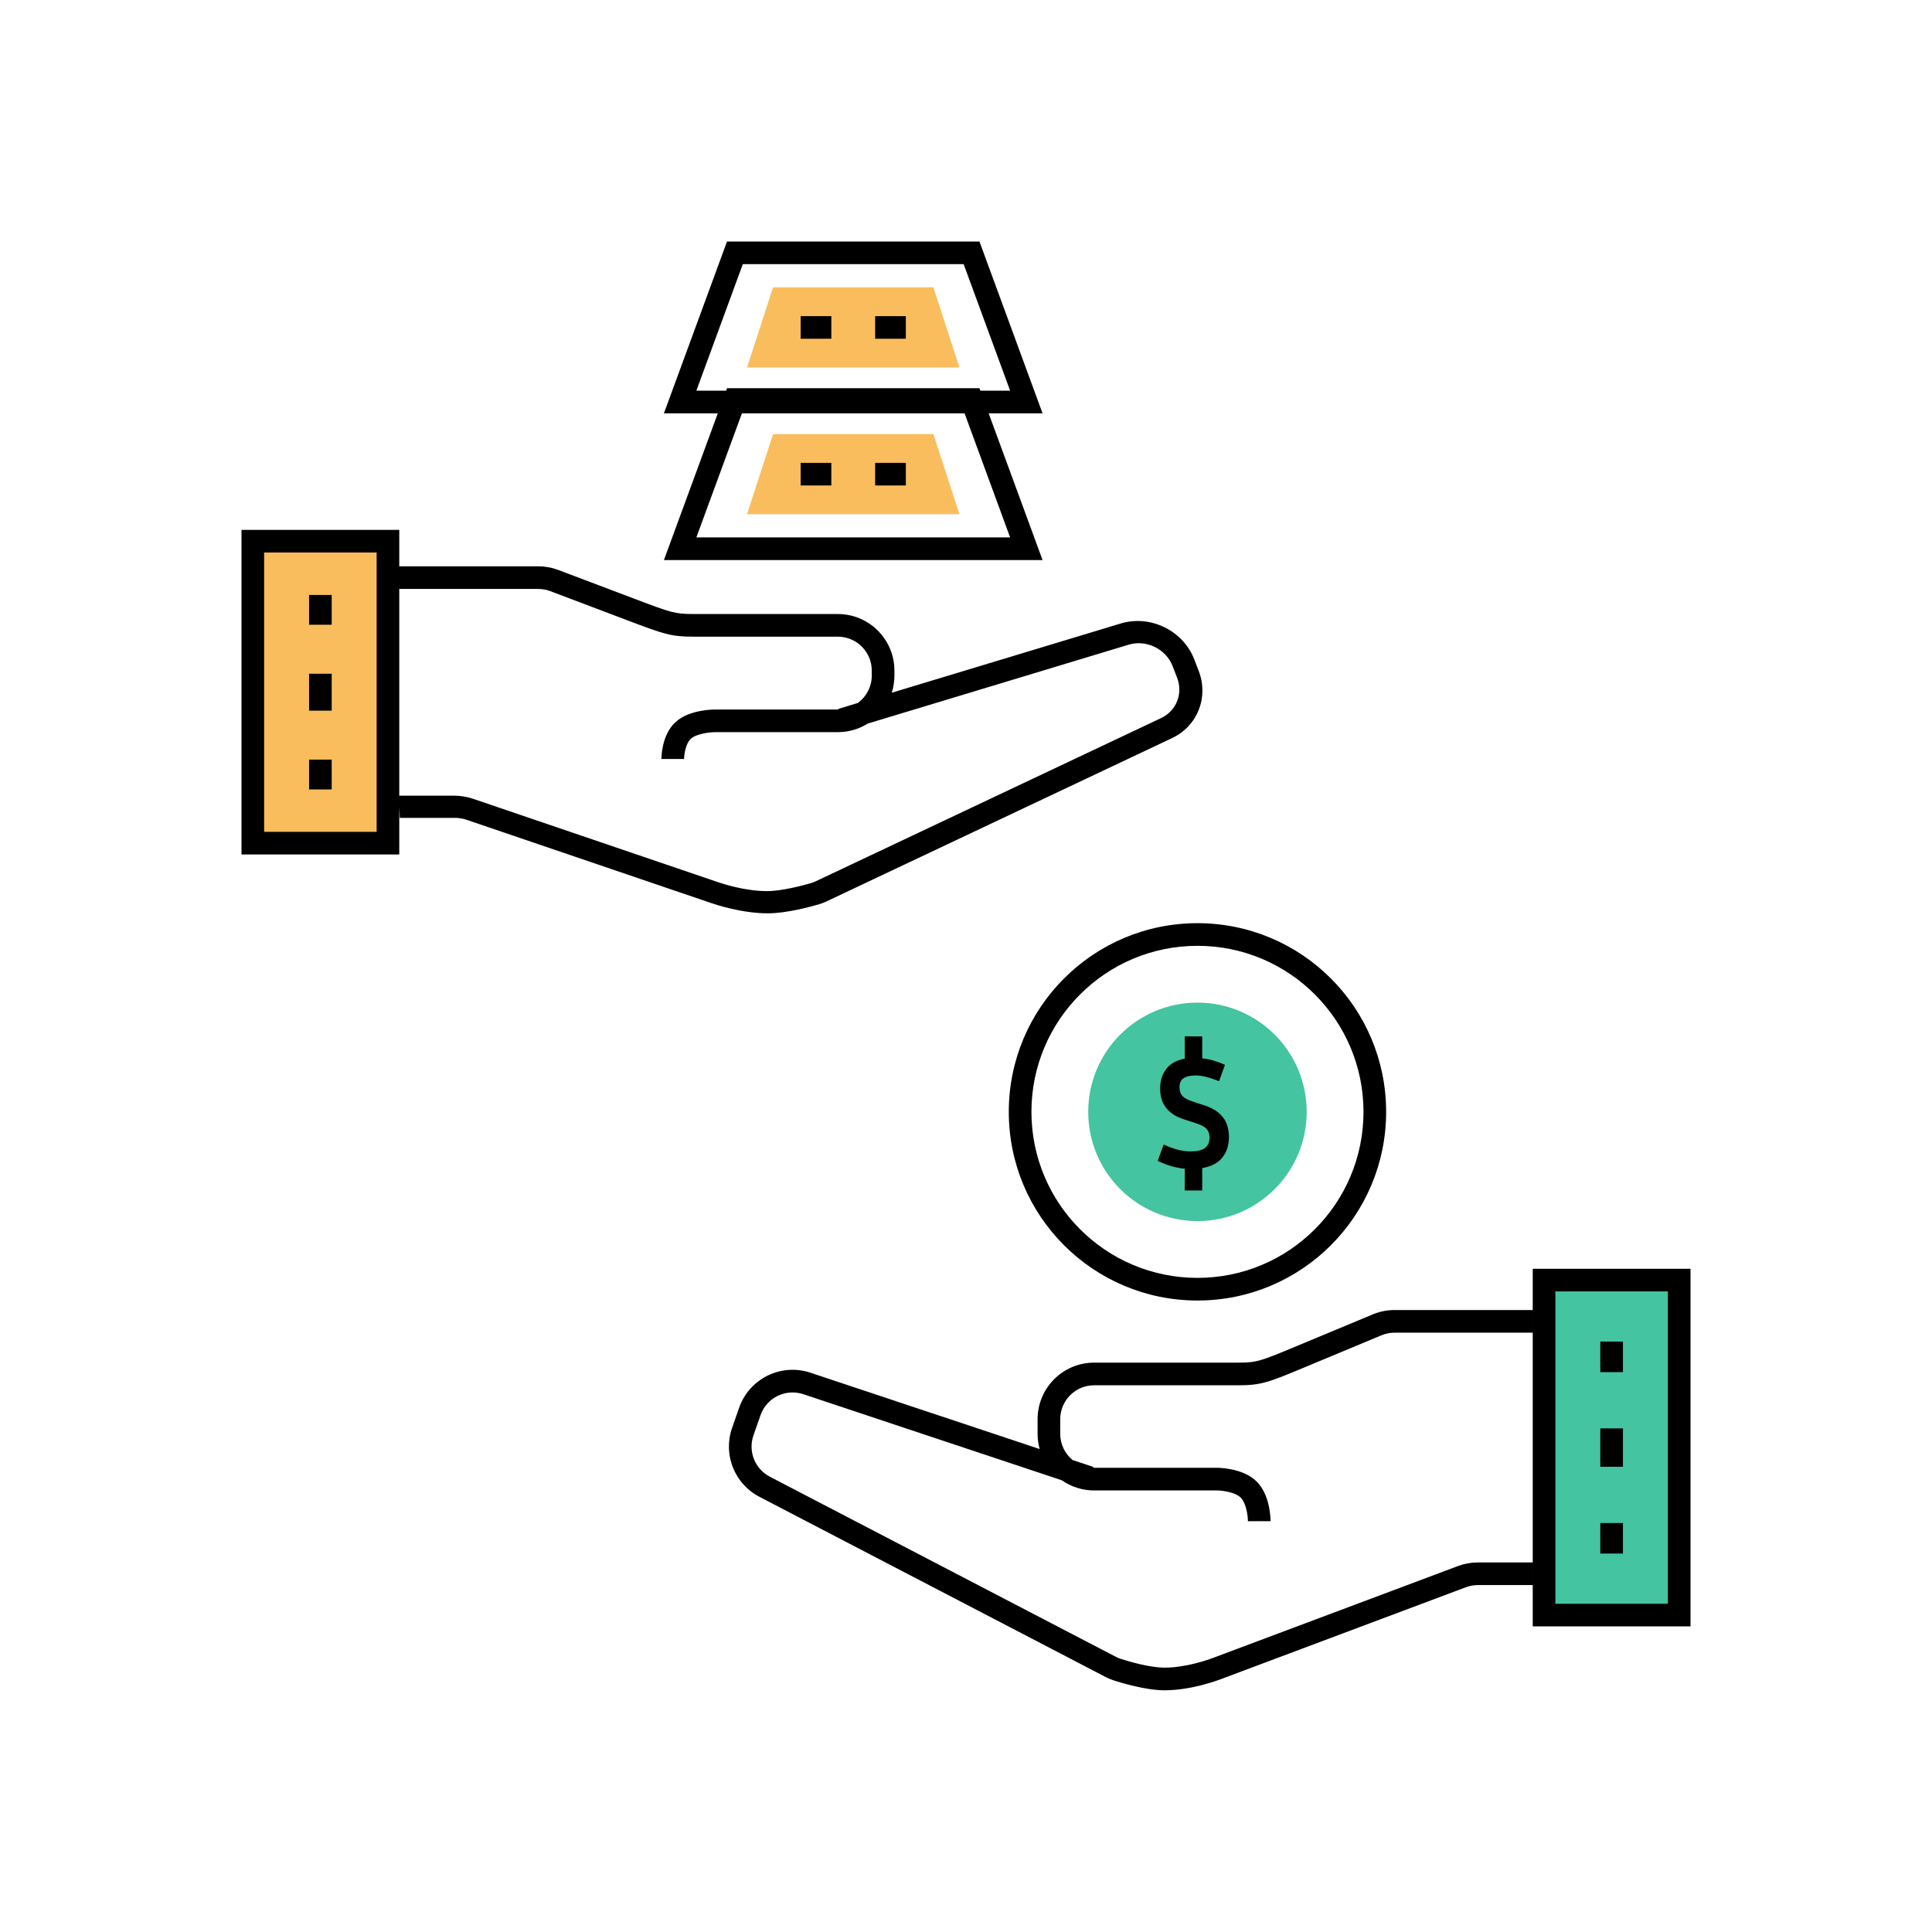 <svg width="128" height="128" viewBox="0 0 128 128" fill="none" xmlns="http://www.w3.org/2000/svg">
<path d="M0 0H128V128H0V0Z" fill="white"/>
<path fill-rule="evenodd" clip-rule="evenodd" d="M45.185 26.598L48.864 17.136H64.194L67.873 26.598H64.194L67.873 36.06H45.798L48.864 26.598H45.185ZM25.756 38.269H35.512L45.964 41.431H55.72L58.507 43.329V47.124L75.928 42.064L78.716 43.961L78.019 47.756L52.236 59.774L48.055 59.142L29.24 53.449H25.756V38.269ZM102 87.5H92.244L81.792 90.663H72.036L69.249 92.56V97.355L52 91.5L49.041 94.193L49.737 97.988L75.52 111.005L79.701 110.373L98.516 103.68H102V87.5ZM79.236 85.237C85.614 85.237 90.784 80.067 90.784 73.689C90.784 67.311 85.614 62.141 79.236 62.141C72.858 62.141 67.687 67.311 67.687 73.689C67.687 80.067 72.858 85.237 79.236 85.237Z" fill="white"/>
<path fill-rule="evenodd" clip-rule="evenodd" d="M61.84 19.037H51.218L49.492 24.348H63.566L61.84 19.037ZM51.218 28.758H61.84L63.566 34.069H49.492L51.218 28.758ZM17.394 55.346V36.371H25.756V55.346H17.394Z" fill="#FABD5D"/>
<path fill-rule="evenodd" clip-rule="evenodd" d="M79.335 80.9C83.332 80.9 86.572 77.66 86.572 73.663C86.572 69.666 83.332 66.426 79.335 66.426C75.338 66.426 72.098 69.666 72.098 73.663C72.098 77.66 75.338 80.9 79.335 80.9ZM110.606 85.453V106.358H102.244V85.453H110.606Z" fill="#44C4A1"/>
<path fill-rule="evenodd" clip-rule="evenodd" d="M46.135 25.885L49.214 17.5H63.844L66.924 25.885H64.952L64.891 25.721H48.167L48.107 25.885H46.135ZM47.556 27.385H45.584H43.986L44.537 25.885L48.167 16H64.891L68.522 25.885L69.072 27.385H67.475H65.502L68.522 35.606L69.072 37.106H67.475H45.584H43.986L44.537 35.606L47.556 27.385ZM49.154 27.385L46.135 35.606H66.924L63.905 27.385H49.154ZM55.078 32.164H53.045V30.664H55.078V32.164ZM60.014 32.164H57.981V30.664H60.014V32.164ZM55.078 22.443H53.045V20.943H55.078V22.443ZM60.014 22.443H57.981V20.943H60.014V22.443ZM90.335 73.663C90.335 79.738 85.41 84.663 79.335 84.663C73.26 84.663 68.335 79.738 68.335 73.663C68.335 67.588 73.26 62.663 79.335 62.663C85.41 62.663 90.335 67.588 90.335 73.663ZM91.835 73.663C91.835 80.567 86.238 86.163 79.335 86.163C72.431 86.163 66.835 80.567 66.835 73.663C66.835 66.76 72.431 61.163 79.335 61.163C86.238 61.163 91.835 66.76 91.835 73.663ZM81.419 75.336C81.419 75.87 81.275 76.319 80.987 76.684C80.7 77.049 80.254 77.284 79.651 77.389V78.873H78.493V77.431C78.219 77.403 77.935 77.35 77.64 77.273C77.352 77.189 77.04 77.07 76.703 76.915L77.093 75.831C77.486 76 77.819 76.119 78.093 76.189C78.373 76.252 78.647 76.284 78.914 76.284C79.728 76.284 80.135 75.982 80.135 75.379C80.135 75.133 80.072 74.94 79.945 74.8C79.826 74.659 79.602 74.536 79.272 74.431L78.409 74.147C77.377 73.81 76.861 73.133 76.861 72.115C76.861 71.617 76.995 71.189 77.261 70.831C77.528 70.473 77.938 70.242 78.493 70.136V68.663H79.651V70.115C79.896 70.143 80.142 70.192 80.388 70.263C80.633 70.333 80.889 70.428 81.156 70.547L80.766 71.631C80.43 71.498 80.142 71.403 79.903 71.347C79.672 71.284 79.433 71.252 79.188 71.252C78.865 71.252 78.609 71.312 78.419 71.431C78.237 71.543 78.145 71.75 78.145 72.052C78.145 72.277 78.209 72.463 78.335 72.61C78.468 72.75 78.686 72.87 78.987 72.968L79.851 73.252C80.37 73.428 80.759 73.684 81.019 74.021C81.286 74.35 81.419 74.789 81.419 75.336ZM17.5 56.611H16V55.111V36.606V35.106H17.5H24.953H26.453V36.606V37.519H35.66C36.113 37.519 36.562 37.601 36.986 37.761L42.048 39.676C43.291 40.146 43.943 40.391 44.459 40.526C44.937 40.651 45.299 40.681 45.964 40.681H55.507C57.578 40.681 59.257 42.36 59.257 44.431V44.757C59.257 45.153 59.195 45.536 59.081 45.895L74.251 41.308C76.216 40.714 78.387 41.774 79.124 43.688L79.417 44.448C80.092 46.201 79.338 48.104 77.654 48.9L54.755 59.722C54.608 59.791 54.45 59.854 54.282 59.904C53.763 60.057 52.14 60.51 50.877 60.51C49.133 60.51 47.386 59.922 47.154 59.842L47.108 59.826L30.918 54.315C30.666 54.229 30.402 54.185 30.138 54.185H26.488L26.453 53.455V55.111V56.611H24.953H17.5ZM26.453 52.714L30.066 52.714C30.505 52.714 30.945 52.787 31.366 52.93L47.556 58.441L47.61 58.459C47.814 58.53 49.345 59.039 50.806 59.039C51.812 59.039 53.235 58.654 53.771 58.495C53.855 58.47 53.941 58.437 54.03 58.395L76.929 47.573C77.94 47.096 78.392 45.954 77.987 44.902L77.694 44.142C77.252 42.993 75.949 42.357 74.77 42.714L57.493 47.938C56.917 48.298 56.236 48.507 55.507 48.507H47.358L47.358 48.507H47.358H47.358C47.346 48.507 47.06 48.51 46.707 48.574C46.307 48.646 45.959 48.774 45.771 48.944C45.594 49.105 45.465 49.395 45.389 49.736C45.355 49.894 45.337 50.038 45.328 50.142C45.324 50.194 45.322 50.234 45.321 50.259C45.32 50.272 45.32 50.281 45.32 50.286L45.32 50.287C45.32 50.287 45.32 50.286 44.57 50.286C43.82 50.286 43.82 50.286 43.82 50.286L43.82 50.286V50.285L43.82 50.282L43.82 50.276L43.82 50.259C43.821 50.244 43.821 50.226 43.822 50.202C43.824 50.156 43.827 50.093 43.834 50.016C43.846 49.863 43.872 49.651 43.925 49.413C44.024 48.964 44.242 48.306 44.763 47.834C45.272 47.372 45.968 47.183 46.439 47.098C46.936 47.007 47.334 47.007 47.357 47.007H47.357H55.507C55.523 47.007 55.538 47.006 55.554 47.006L55.539 46.966L56.832 46.575C57.393 46.166 57.757 45.504 57.757 44.757V44.431C57.757 43.189 56.749 42.181 55.507 42.181H45.964C45.235 42.181 44.731 42.148 44.08 41.977C43.476 41.82 42.747 41.544 41.573 41.1L41.573 41.1L41.517 41.079L36.456 39.164C36.201 39.068 35.932 39.019 35.66 39.019H26.453V52.714ZM24.953 55.111V36.606H17.5V55.111H24.953ZM21.977 39.416V40.166V40.641V41.391H20.477V40.641V40.166V39.416H21.977ZM21.977 44.635L21.977 45.385V46.333V47.083H20.477V46.333V45.385L20.477 44.635H21.977ZM21.977 50.327V51.077V51.552V52.302H20.477V51.552V51.077V50.327H21.977ZM110.5 107.752H112V106.252V85.559V84.059H110.5H103.048H101.548V85.559V106.252V107.752H103.048H110.5ZM103.048 106.252V85.559H110.5V106.252H103.048ZM106.024 88.884V89.634V90.157V90.907H107.524V90.157V89.634V88.884H106.024ZM106.024 94.633V95.383V96.428V97.178H107.524V96.428V95.383V94.633H106.024ZM106.024 100.905V101.655V102.177V102.927H107.524V102.177V101.655V100.905H106.024ZM101.547 86.793H92.391C91.896 86.793 91.406 86.891 90.949 87.082L85.928 89.174C84.683 89.693 84.035 89.961 83.522 90.109C83.052 90.245 82.697 90.278 82.036 90.278H72.493C70.422 90.278 68.743 91.957 68.743 94.028V94.996C68.743 95.345 68.79 95.683 68.879 96.003L53.695 90.946C51.751 90.298 49.646 91.332 48.97 93.266L48.503 94.602C47.888 96.361 48.658 98.305 50.311 99.166L73.25 111.106C73.406 111.188 73.574 111.261 73.755 111.32C74.285 111.492 75.899 111.986 77.159 111.986C78.907 111.986 80.655 111.337 80.885 111.249L80.886 111.249L80.931 111.232L80.934 111.23L97.12 105.159C97.373 105.065 97.641 105.016 97.91 105.016L101.547 105.016L101.547 103.516L97.91 103.516C97.461 103.516 97.015 103.597 96.594 103.755L80.404 109.827L80.401 109.829L80.352 109.847L80.351 109.847C80.147 109.925 78.616 110.486 77.159 110.486C76.167 110.486 74.764 110.071 74.218 109.893C74.129 109.864 74.038 109.825 73.942 109.776L51.004 97.835C50.012 97.319 49.55 96.153 49.919 95.097L50.386 93.761C50.792 92.6 52.054 91.981 53.221 92.369L70.349 98.073C70.957 98.497 71.696 98.746 72.493 98.746H80.641L80.641 98.746C80.653 98.746 80.934 98.749 81.279 98.819C81.671 98.897 82.013 99.034 82.202 99.223C82.391 99.412 82.529 99.755 82.607 100.146C82.643 100.328 82.662 100.493 82.671 100.612C82.675 100.671 82.677 100.718 82.678 100.748C82.679 100.763 82.679 100.774 82.679 100.78L82.679 100.784C82.679 100.783 82.679 100.783 83.429 100.783C84.179 100.783 84.179 100.783 84.179 100.783V100.782V100.782V100.779L84.179 100.773L84.179 100.755L84.179 100.734L84.178 100.696C84.176 100.647 84.173 100.58 84.166 100.497C84.154 100.333 84.129 100.106 84.078 99.852C83.982 99.373 83.771 98.67 83.263 98.162C82.755 97.655 82.053 97.444 81.574 97.348C81.071 97.247 80.668 97.246 80.642 97.246H80.642H72.493C72.468 97.246 72.443 97.246 72.419 97.245L72.438 97.188L71.056 96.728C70.559 96.315 70.243 95.692 70.243 94.996V94.028C70.243 92.785 71.25 91.778 72.493 91.778H82.036C82.768 91.778 83.278 91.74 83.938 91.55C84.544 91.376 85.275 91.071 86.446 90.583L86.505 90.558L91.526 88.466C91.8 88.352 92.094 88.293 92.391 88.293H101.547V86.793Z" fill="black"/>
</svg>
